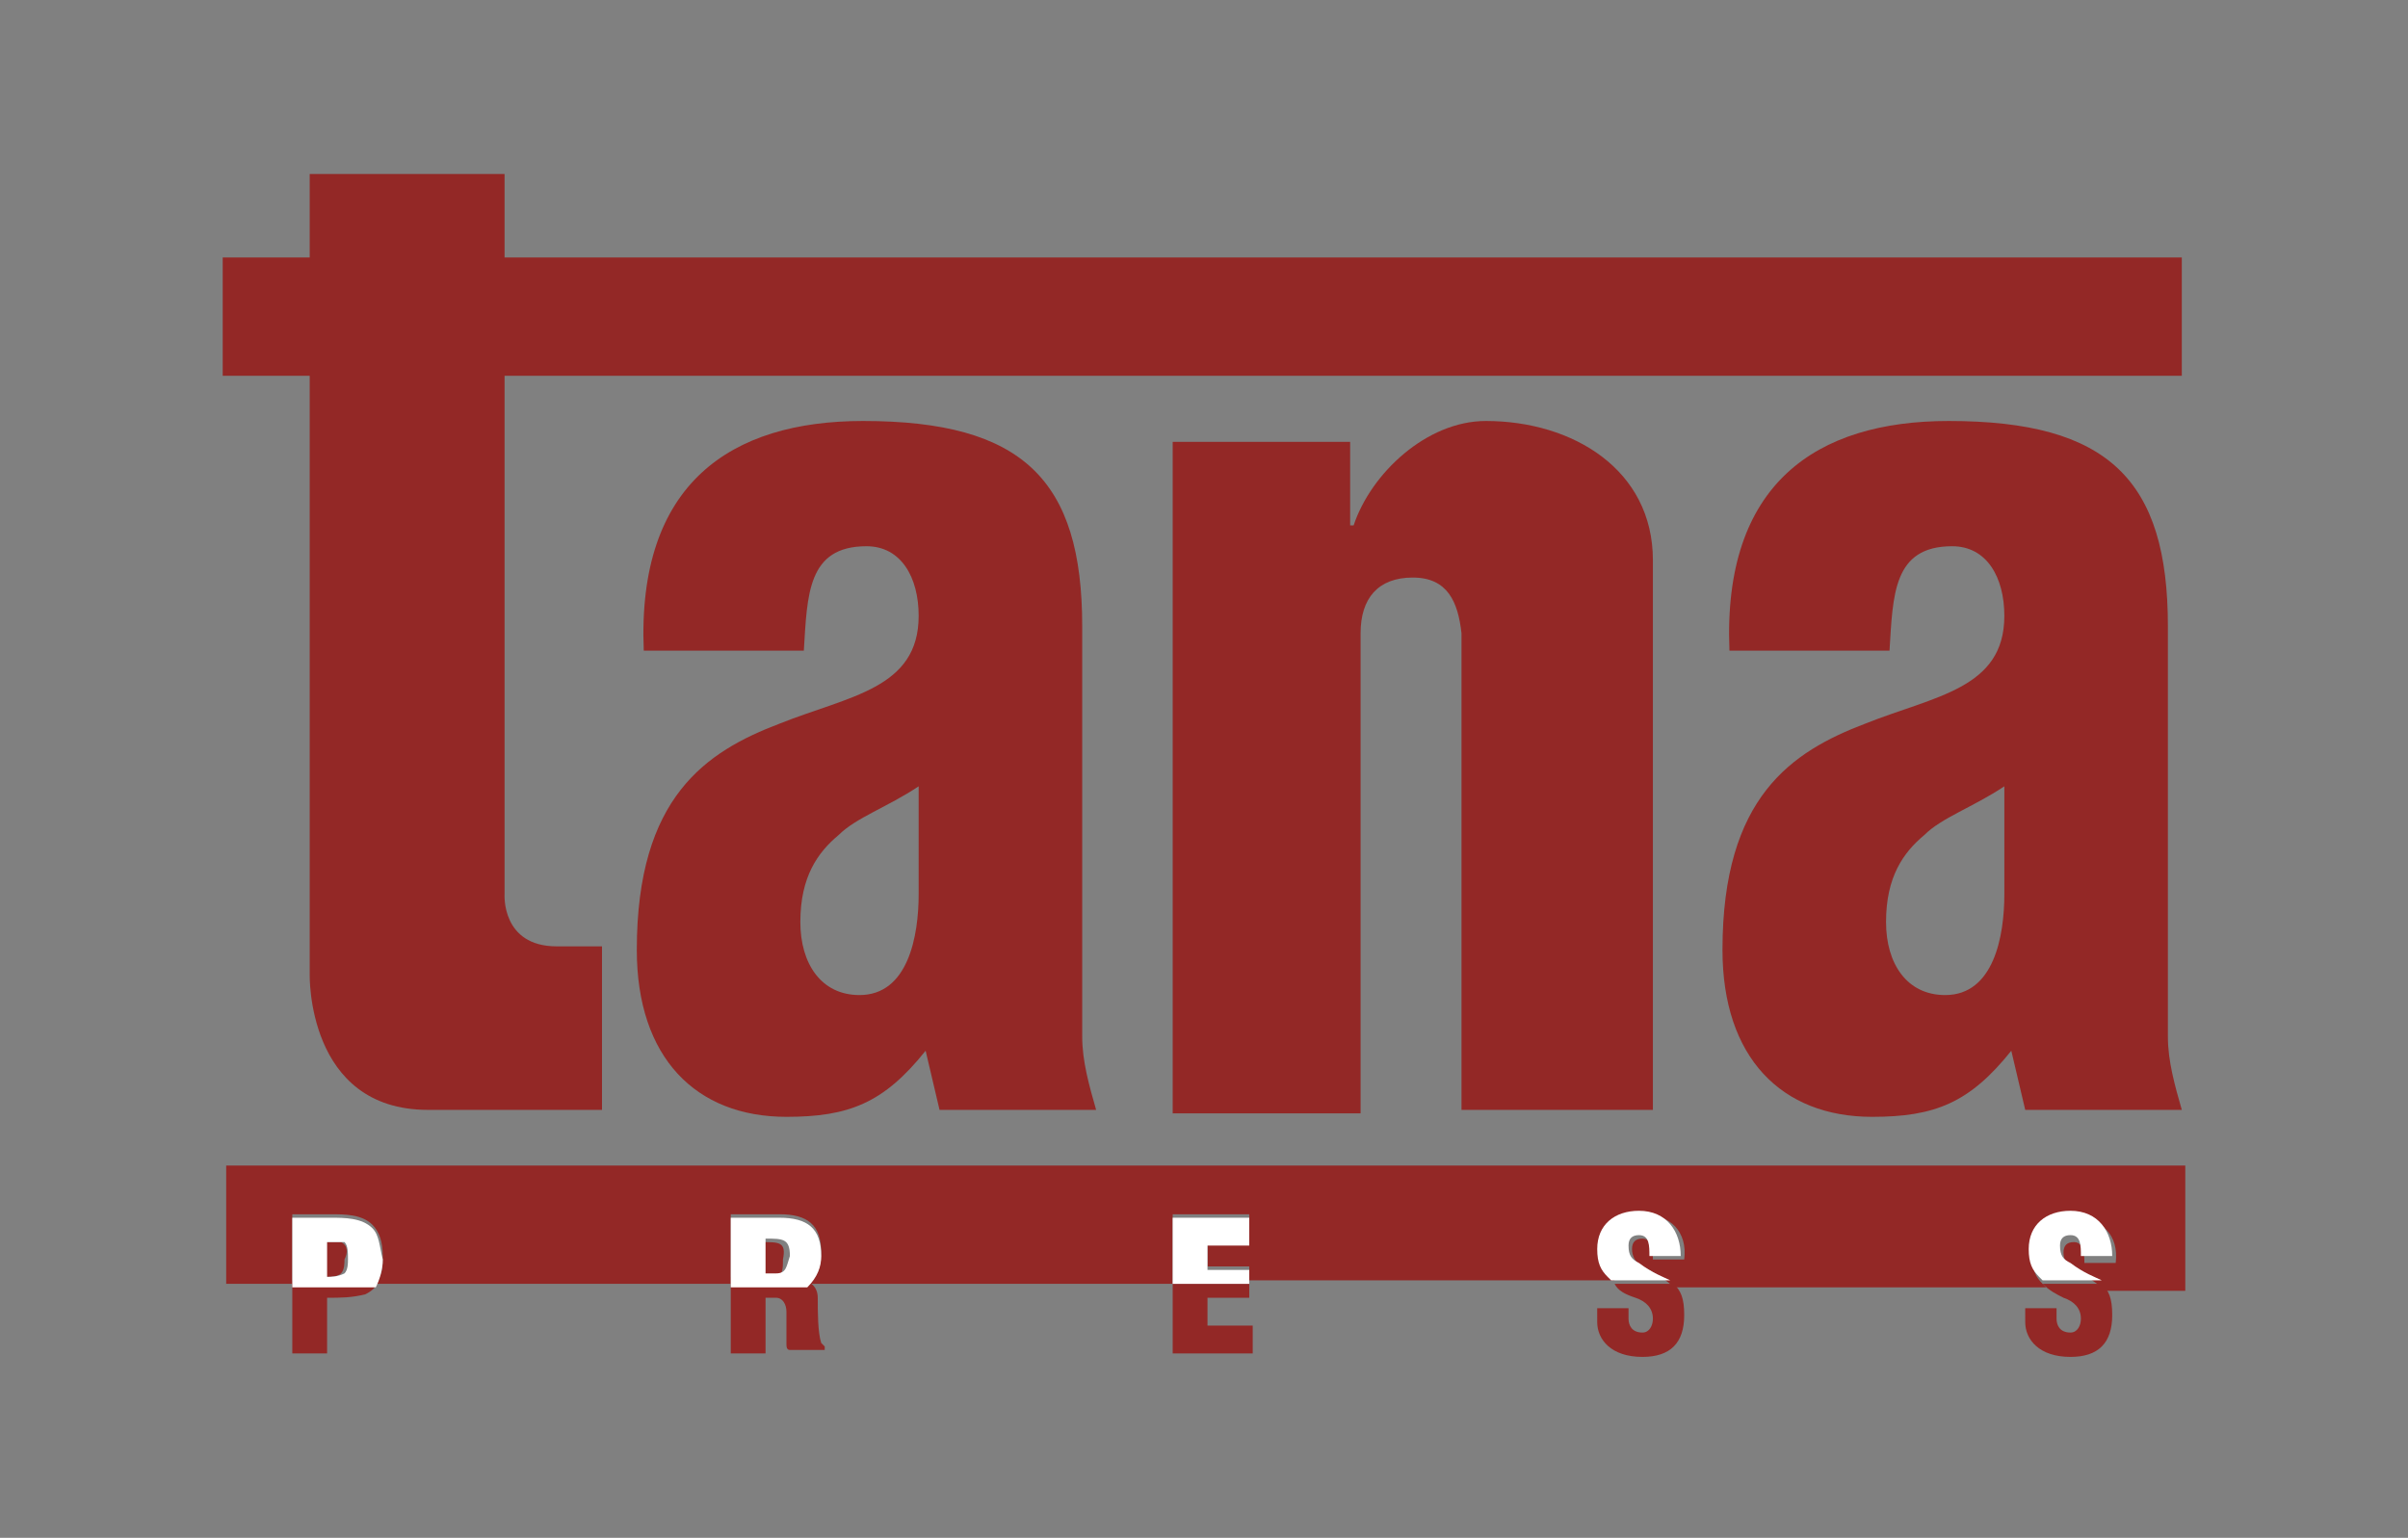 <?xml version="1.0" encoding="utf-8"?>
<!-- Generator: Adobe Illustrator 19.0.0, SVG Export Plug-In . SVG Version: 6.00 Build 0)  -->
<svg version="1.1" xmlns="http://www.w3.org/2000/svg" xmlns:xlink="http://www.w3.org/1999/xlink" x="0px" y="0px"
	 viewBox="0 0 69.2 44.2" style="enable-background:new 0 0 69.2 44.2;" xml:space="preserve">
<rect x="0" y="0" width="69.2" height="44.2" fill="#808080" stroke="none"/>
<style type="text/css">
	.st0{fill:#932826;}
	.st1{fill:#FFFFFF;}
</style>
<g id="Layer_1">
	<g>
		<g>
			<path class="st0" d="M8.4,38.9h1v-1.6c0.4,0,0.7,0,1.1-0.1c0.2-0.1,0.3-0.2,0.4-0.4H8.4V38.9z"/>
			<path class="st0" d="M21,38.9h1v-1.6h0.3c0.2,0,0.3,0.2,0.3,0.4c0,0.2,0,0.6,0,0.9c0,0.1,0,0.2,0.1,0.2h1v-0.1
				c0,0-0.1-0.1-0.1-0.1c-0.1-0.3-0.1-0.9-0.1-1.3c0-0.3-0.2-0.5-0.5-0.5v0c0,0,0.1,0,0.1-0.1H21V38.9z"/>
			<polygon class="st0" points="33.7,38.9 36,38.9 36,38.1 34.7,38.1 34.7,37.3 35.9,37.3 35.9,36.9 33.7,36.9 			"/>
			<path class="st0" d="M47,37.3c0.3,0.1,0.5,0.3,0.5,0.6c0,0.2-0.1,0.4-0.3,0.4c-0.3,0-0.4-0.2-0.4-0.4v-0.3h-0.9V38
				c0,0.5,0.4,1,1.3,1c0.8,0,1.2-0.4,1.2-1.2c0-0.5-0.1-0.7-0.3-0.9h-1.7C46.5,37.1,46.7,37.2,47,37.3z"/>
			<path class="st0" d="M59.3,37.3c0.3,0.1,0.5,0.3,0.5,0.6c0,0.2-0.1,0.4-0.3,0.4c-0.3,0-0.4-0.2-0.4-0.4v-0.3h-0.9V38
				c0,0.5,0.4,1,1.3,1c0.8,0,1.2-0.4,1.2-1.2c0-0.5-0.1-0.7-0.3-0.9h-1.7C58.9,37.1,59.1,37.2,59.3,37.3z"/>
			<path class="st0" d="M62.7,33.5H6.5l0,3.4h1.9v-2h1.1c0.4,0,0.9,0,1.2,0.3c0.2,0.2,0.3,0.5,0.3,0.9c0,0.3,0,0.5-0.2,0.8H21v-2
				h1.4c0.8,0,1.2,0.3,1.2,1.1c0,0.4-0.1,0.7-0.4,0.9h10.5v-2h2.2v0.8h-1.2v0.7h1.2v0.4h10.5c0,0-0.1-0.1-0.1-0.1
				C46.1,36.6,46,36.3,46,36c0-0.8,0.5-1.1,1.2-1.1c0.8,0,1.3,0.5,1.2,1.3h-0.9c0-0.2,0-0.6-0.3-0.6c-0.2,0-0.3,0.1-0.3,0.3
				c0,0.2,0.1,0.4,0.3,0.5c0.4,0.2,0.7,0.4,0.9,0.6c0,0,0,0,0,0h10.7c0,0-0.1-0.1-0.1-0.1c-0.2-0.2-0.3-0.4-0.3-0.8
				c0-0.8,0.5-1.1,1.2-1.1c0.8,0,1.3,0.5,1.2,1.3h-0.9c0-0.2,0-0.6-0.3-0.6c-0.2,0-0.3,0.1-0.3,0.3c0,0.2,0.1,0.4,0.3,0.5
				c0.4,0.2,0.7,0.4,0.9,0.6c0,0,0,0,0,0h2.3V33.5z"/>
		</g>
		<path class="st0" d="M9.8,35.7c-0.1,0-0.2,0-0.4,0H9.3v1c0.2,0,0.4,0,0.5-0.1c0.1-0.1,0.1-0.3,0.1-0.4C10,36,10,35.8,9.8,35.7z"/>
		<path class="st0" d="M21.9,35.7v1h0.3c0.3,0,0.3-0.2,0.3-0.5C22.6,35.7,22.4,35.7,21.9,35.7z"/>
	</g>
	<g>
		<path class="st1" d="M10.7,35.3C10.4,35,9.9,35,9.5,35H8.4v2h2.4c0.1-0.2,0.2-0.5,0.2-0.8C10.9,35.8,10.9,35.5,10.7,35.3z
			 M9.9,36.6c-0.2,0.1-0.4,0.1-0.5,0.1v-1h0.1c0.2,0,0.3,0,0.4,0C10,35.8,10,36,10,36.2C10,36.3,10,36.5,9.9,36.6z"/>
		<path class="st1" d="M23.6,36.1c0-0.8-0.4-1.1-1.2-1.1H21v2h2.2C23.5,36.7,23.6,36.4,23.6,36.1z M22.3,36.6h-0.3v-1
			c0.5,0,0.7,0,0.7,0.5C22.6,36.4,22.6,36.6,22.3,36.6z"/>
		<polygon class="st1" points="34.7,36.5 34.7,35.8 35.9,35.8 35.9,35 33.7,35 33.7,36.9 35.9,36.9 35.9,36.5 		"/>
		<path class="st1" d="M47.1,36.3c-0.2-0.1-0.3-0.2-0.3-0.5c0-0.2,0.1-0.3,0.3-0.3c0.3,0,0.3,0.3,0.3,0.6h0.9c0-0.7-0.4-1.3-1.2-1.3
			c-0.7,0-1.2,0.4-1.2,1.1c0,0.4,0.1,0.6,0.3,0.8c0,0,0.1,0.1,0.1,0.1h1.7c0,0,0,0,0,0C47.8,36.7,47.5,36.6,47.1,36.3z"/>
		<path class="st1" d="M59.5,36.3c-0.2-0.1-0.3-0.2-0.3-0.5c0-0.2,0.1-0.3,0.3-0.3c0.3,0,0.3,0.3,0.3,0.6h0.9c0-0.7-0.4-1.3-1.2-1.3
			c-0.7,0-1.2,0.4-1.2,1.1c0,0.4,0.1,0.6,0.3,0.8c0,0,0.1,0.1,0.1,0.1h1.7c0,0,0,0,0,0C60.2,36.7,59.9,36.6,59.5,36.3z"/>
	</g>
	<g>
		<path class="st0" d="M38.8,12.7v2.4h0.1c0.5-1.5,2.1-3,3.8-3c2.5,0,4.8,1.4,4.8,4v15.8H42V18.2c-0.1-0.9-0.4-1.6-1.4-1.6
			c-1,0-1.5,0.6-1.5,1.6v13.8h-5.4V12.7H38.8z"/>
		<path class="st0" d="M17.3,31.9v-4.7l-1.3,0c-1.6,0-1.5-1.5-1.5-1.5V10.8h48.2V7.4H14.5V5H8.9v2.4H6.4v3.4h2.5V28
			c0,0-0.1,3.9,3.4,3.9L17.3,31.9z"/>
		<path class="st0" d="M26.6,30.2c-1.2,1.5-2.2,1.9-4,1.9c-2.6,0-4.3-1.7-4.3-4.8c0-4.4,2-5.7,4.1-6.5c2-0.8,4-1,4-3.1
			c0-1.1-0.5-2-1.5-2c-1.7,0-1.7,1.4-1.8,3h-4.6c-0.2-4.8,2.5-6.6,6.3-6.6c4.6,0,6.3,1.7,6.3,5.9v11.8c0,0.7,0.2,1.4,0.4,2.1h-4.5
			L26.6,30.2z M26.4,22.6c-0.9,0.6-1.8,0.9-2.3,1.4c-0.6,0.5-1.1,1.2-1.1,2.5c0,1.2,0.6,2.1,1.7,2.1c1.4,0,1.7-1.7,1.7-2.9V22.6z"/>
		<path class="st0" d="M57.8,30.2c-1.2,1.5-2.2,1.9-4,1.9c-2.6,0-4.3-1.7-4.3-4.8c0-4.4,2-5.7,4.1-6.5c2-0.8,4-1,4-3.1
			c0-1.1-0.5-2-1.5-2c-1.7,0-1.7,1.4-1.8,3h-4.6c-0.2-4.8,2.5-6.6,6.3-6.6c4.6,0,6.3,1.7,6.3,5.9v11.8c0,0.7,0.2,1.4,0.4,2.1h-4.5
			L57.8,30.2z M57.6,22.6c-0.9,0.6-1.8,0.9-2.3,1.4c-0.6,0.5-1.1,1.2-1.1,2.5c0,1.2,0.6,2.1,1.7,2.1c1.4,0,1.7-1.7,1.7-2.9V22.6z"/>
	</g>
</g>
<g id="Layer_2">
</g>
</svg>
